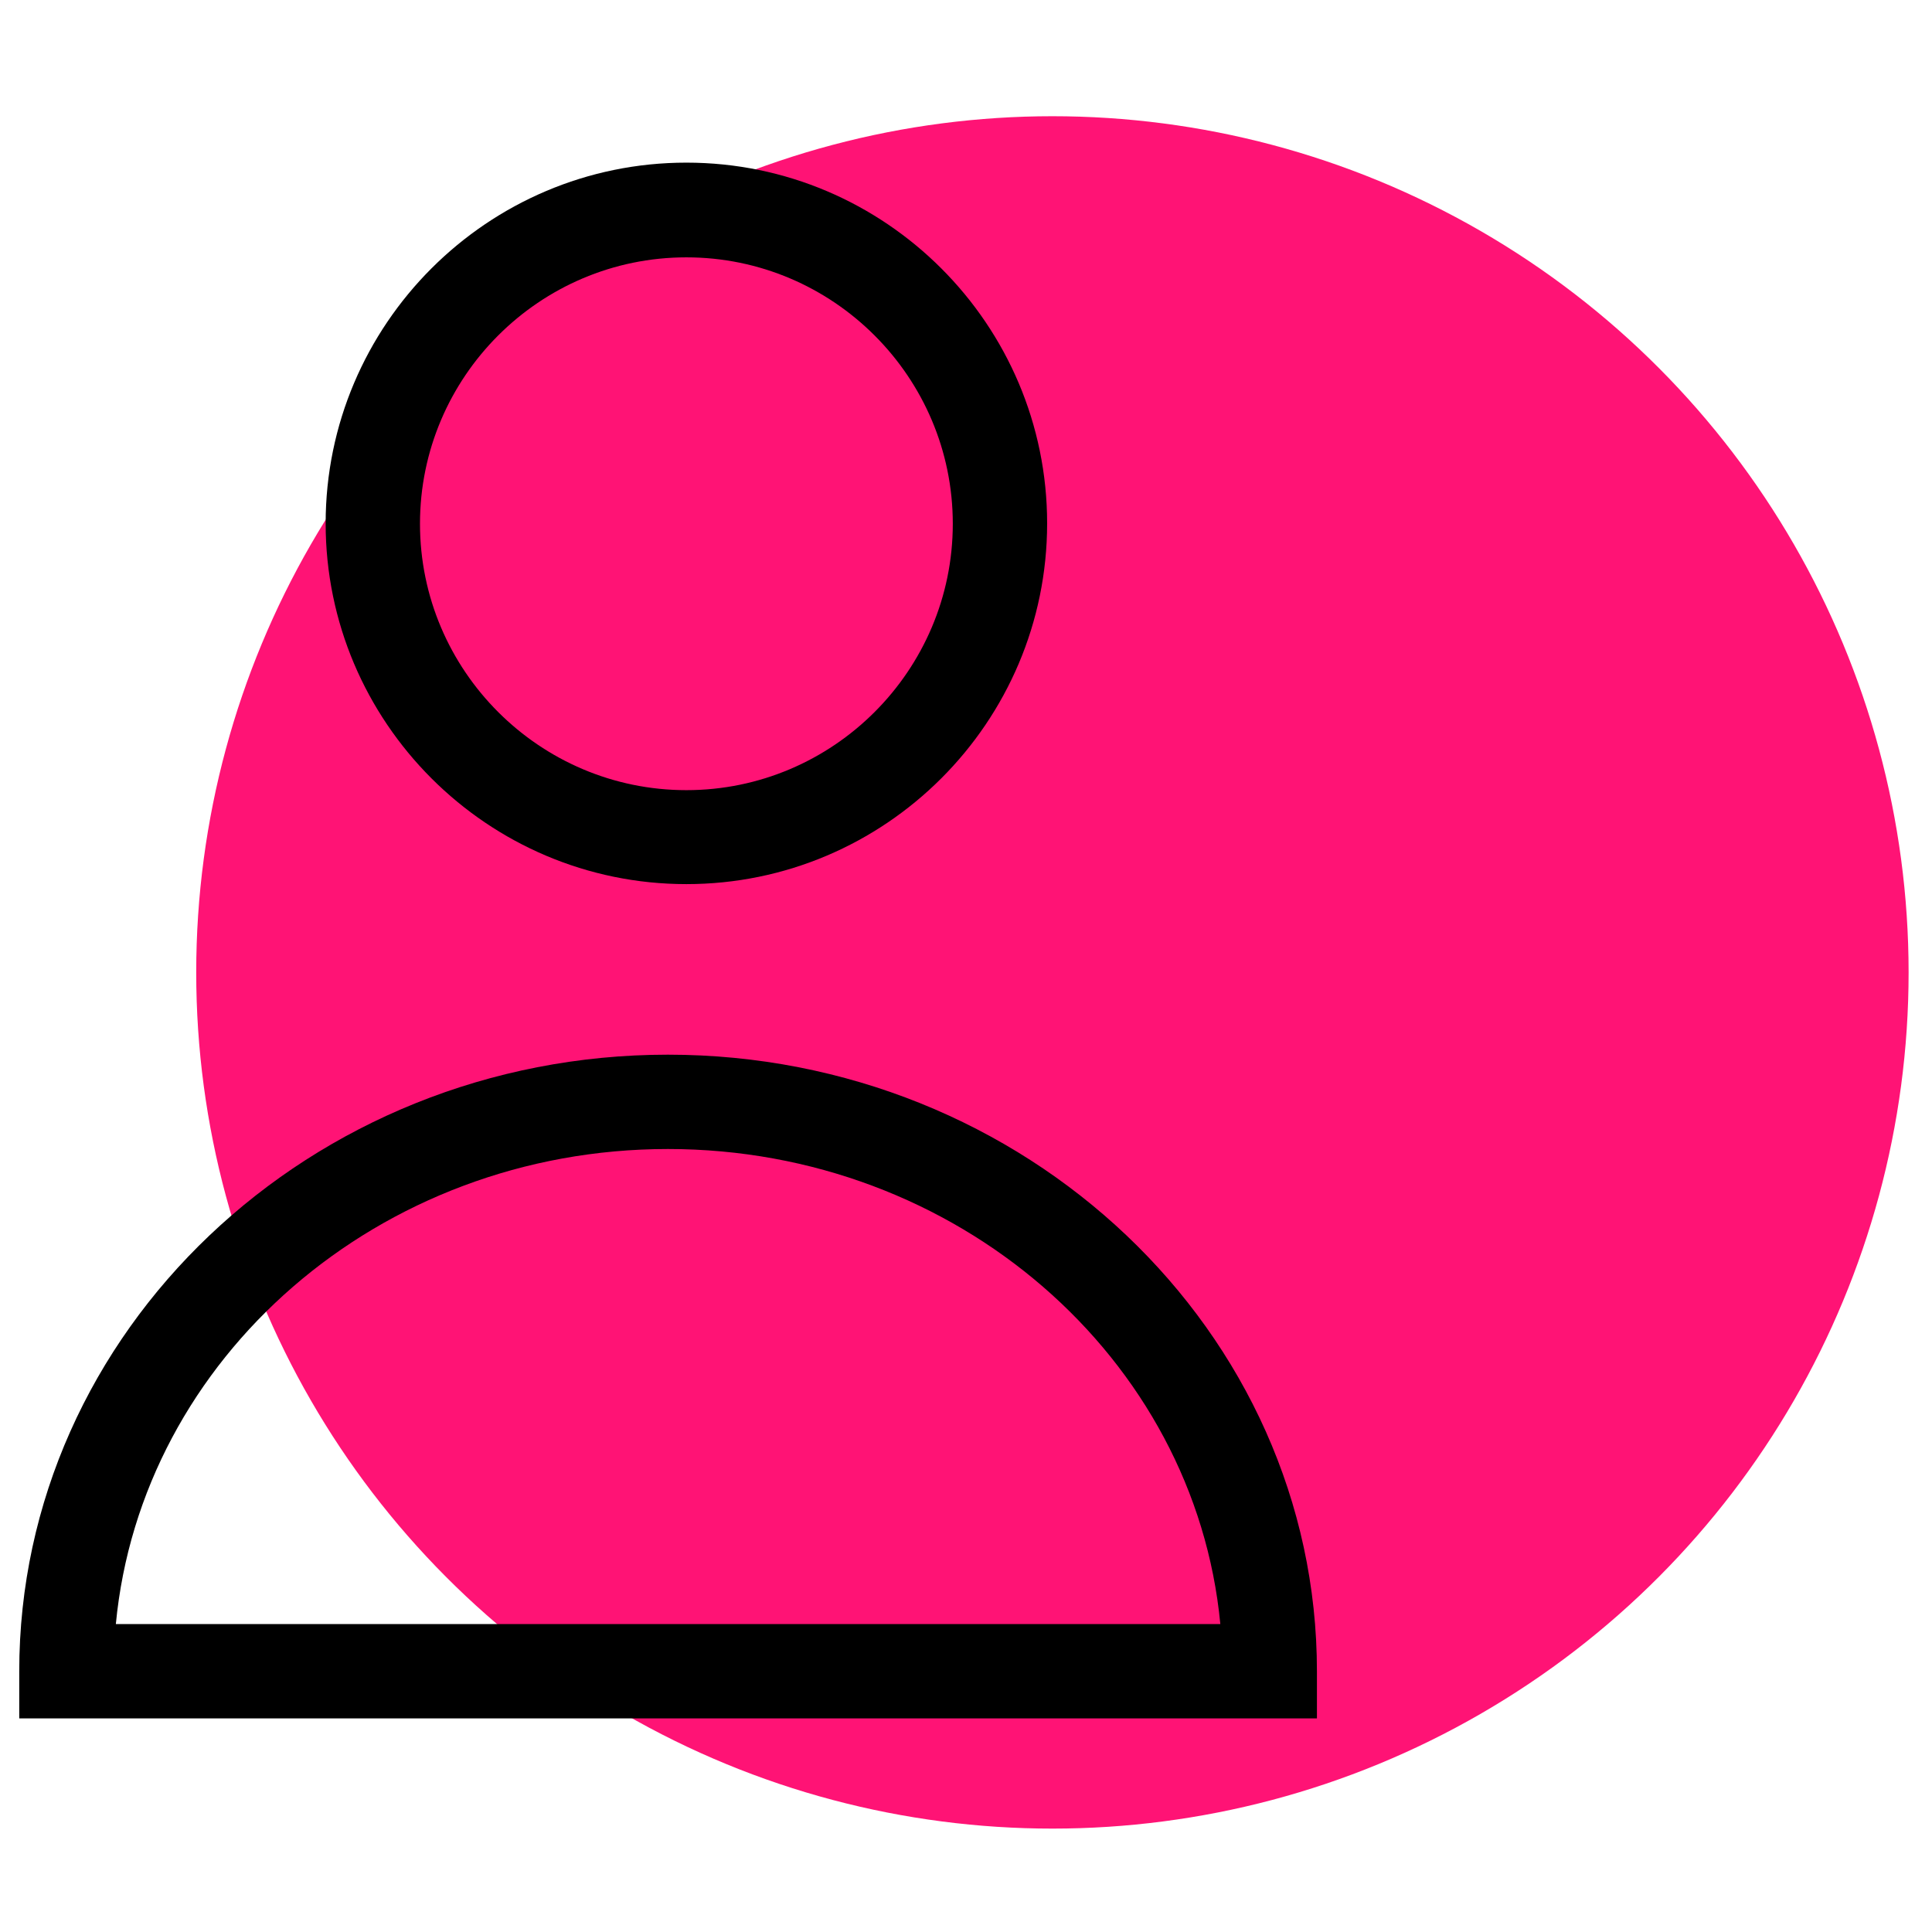 <?xml version="1.0" encoding="utf-8"?>
<!-- Generator: Adobe Illustrator 23.0.0, SVG Export Plug-In . SVG Version: 6.00 Build 0)  -->
<svg version="1.1" id="Layer_1" xmlns="http://www.w3.org/2000/svg" xmlns:xlink="http://www.w3.org/1999/xlink" x="0px" y="0px"
	 viewBox="0 0 512 512" style="enable-background:new 0 0 512 512;" xml:space="preserve">
<style type="text/css">
	.st0{fill:#ff1375;}
</style>
<circle class="st0" cx="278.9" cy="257.7" r="226.9"/>
<g>
	<g>
		<path d="M181.9,234.3c-52.7,0-95.6-42.9-95.6-95.6s42.9-95.6,95.6-95.6s95.6,42.9,95.6,95.6S234.6,234.3,181.9,234.3z M181.9,68.2
			c-38.9,0-70.6,31.7-70.6,70.6s31.7,70.6,70.6,70.6s70.6-31.7,70.6-70.6S220.8,68.2,181.9,68.2z"/>
	</g>
	<g>
		<path d="M349,455.4H5.1v-12.5c0-90.1,77.1-163.4,171.9-163.4s172,73.3,172,163.4V455.4L349,455.4z M30.7,430.4h292.7
			c-6.7-70.5-69.8-125.9-146.4-125.9S37.4,359.9,30.7,430.4z"/>
	</g>
</g>
</svg>
